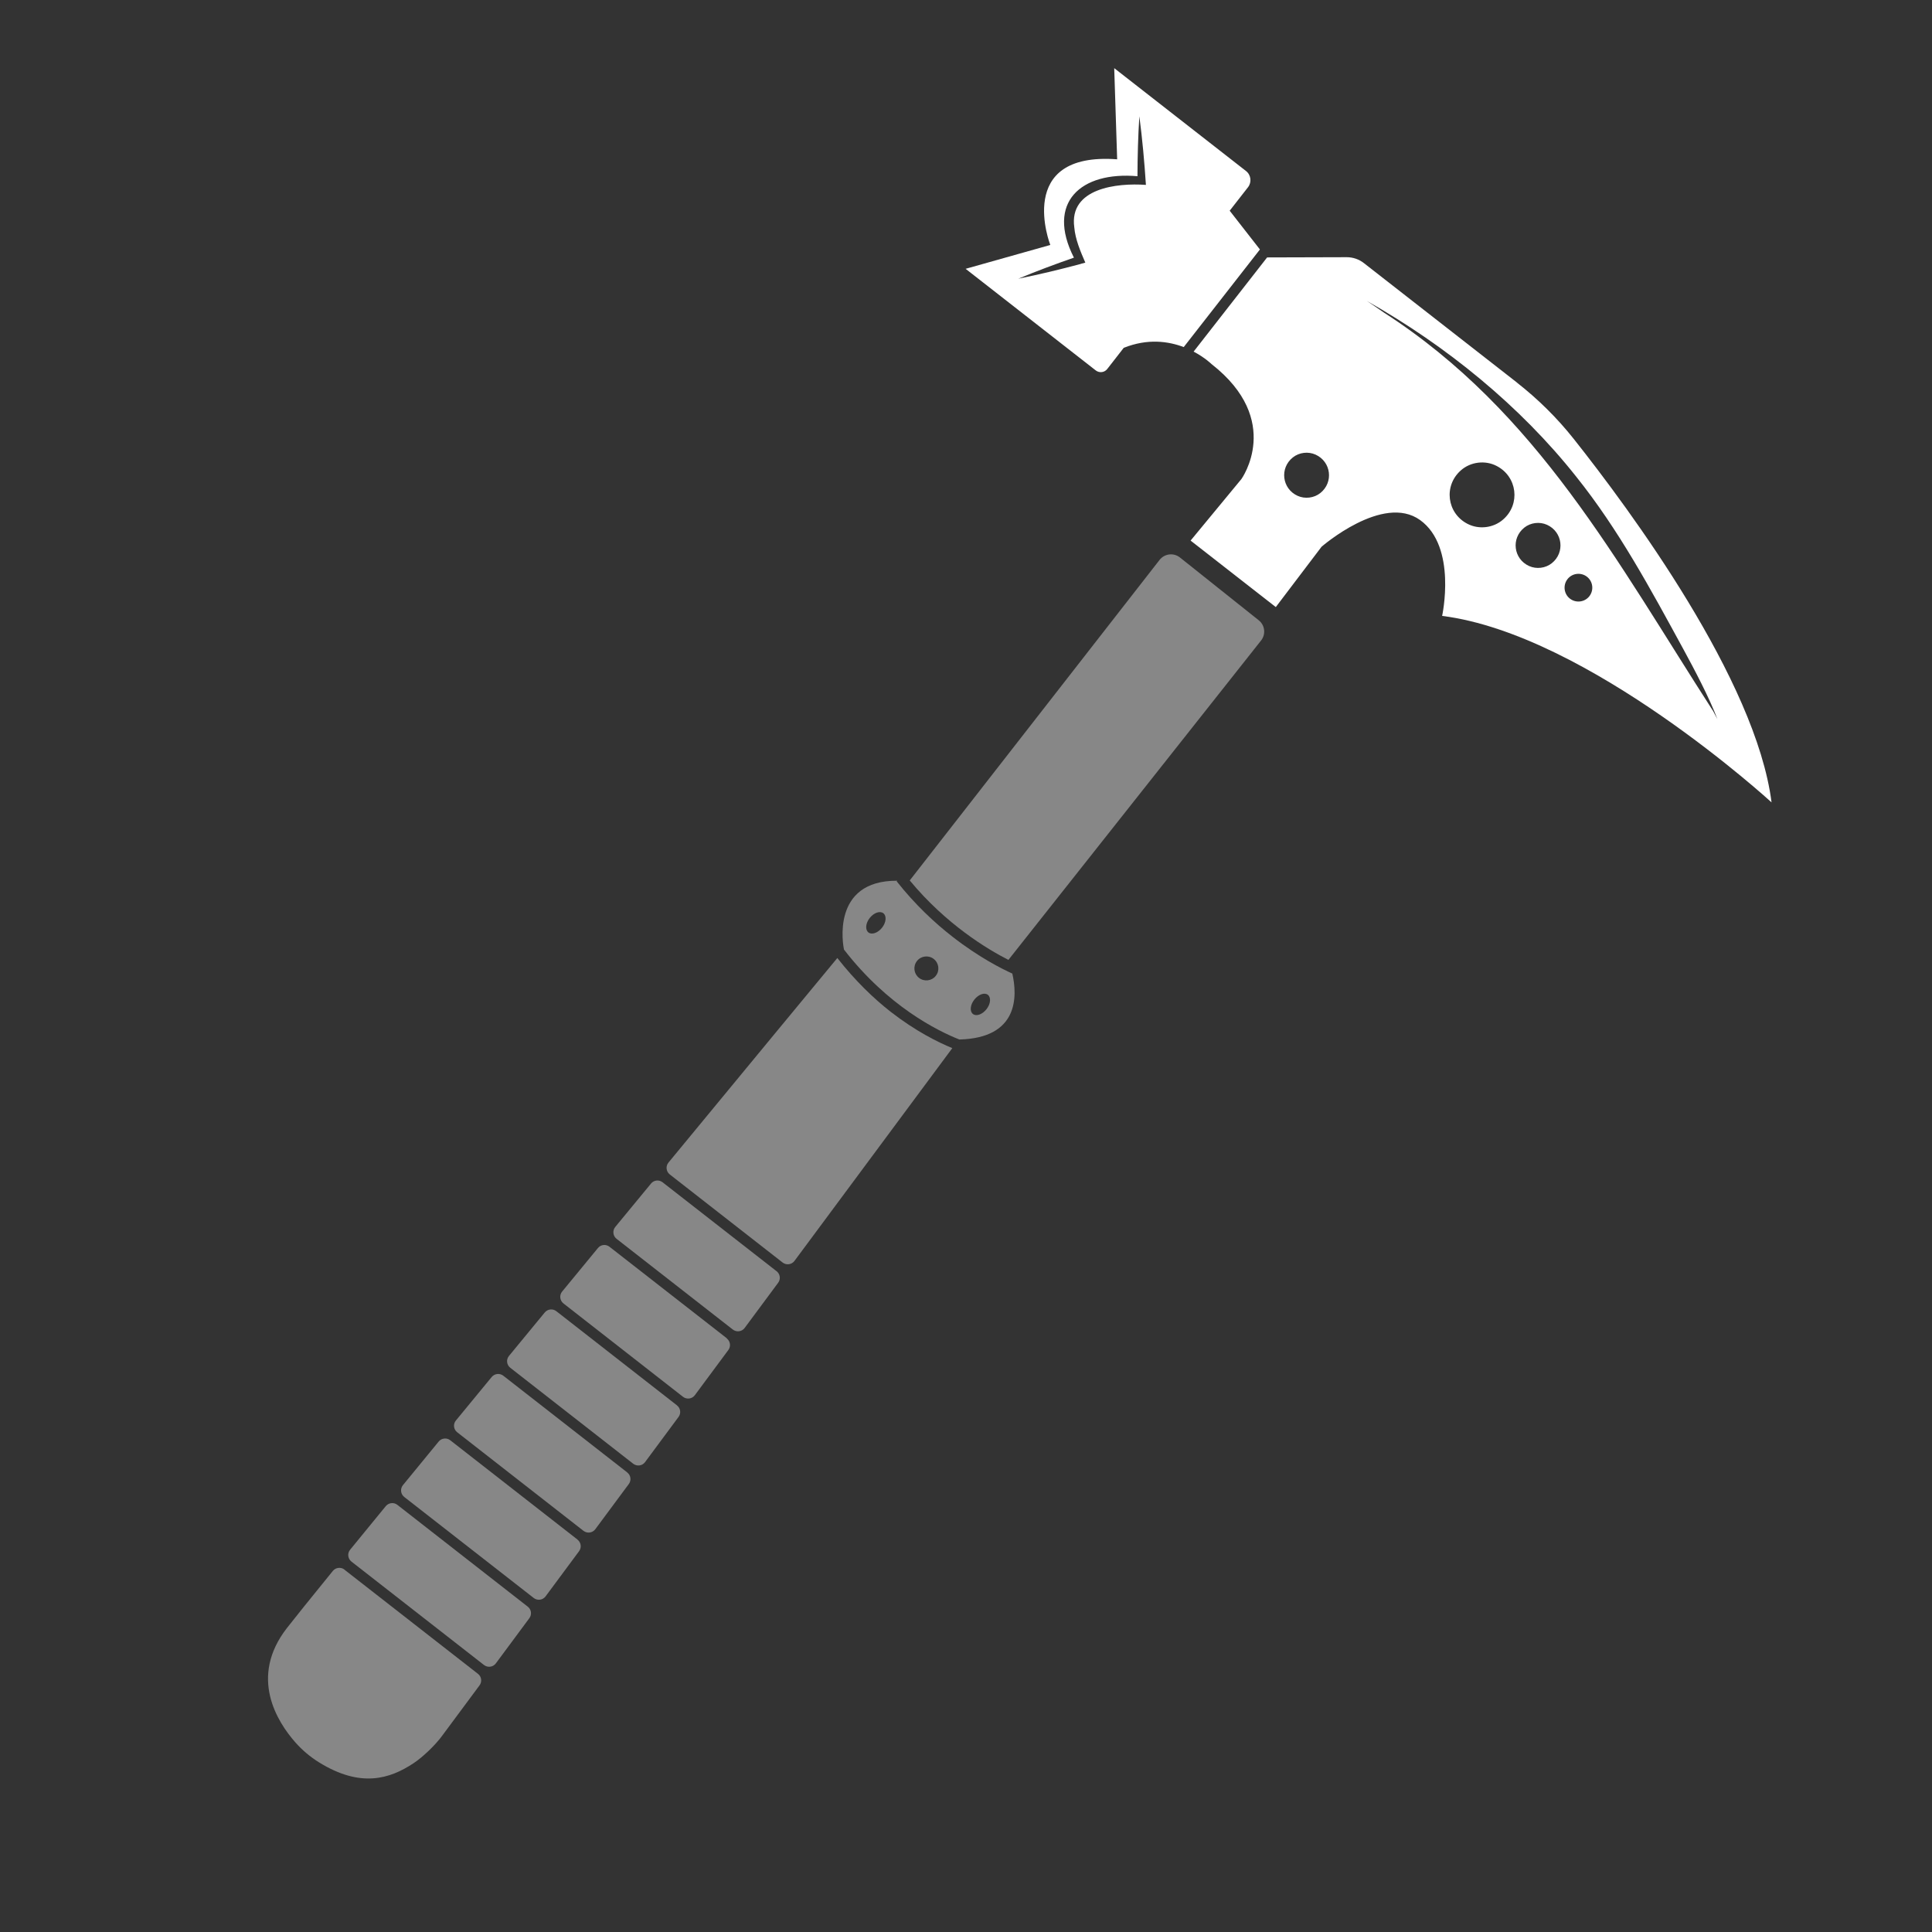 <svg width="128" height="128" viewBox="0 0 128 128" fill="none" xmlns="http://www.w3.org/2000/svg">
<rect x="0" y="0" width="128" height="128" fill="#333333" stroke="none"/>
<path d="M83.475 16.53L81.47 13.96L82.68 12.41C82.945 12.075 82.885 11.585 82.545 11.325L73.82 4.515L74.015 10.555C67.17 10.045 69.585 16.23 69.585 16.23L63.975 17.81L72.595 24.54C72.835 24.725 73.175 24.685 73.36 24.445L74.45 23.045C76.04 22.41 77.41 22.61 78.425 22.995L83.475 16.525V16.53ZM71.61 17.485C70.24 17.85 68.86 18.185 67.465 18.465C68.68 17.96 69.91 17.5 71.15 17.07C69.29 13.41 71.61 11.345 75.36 11.675C75.365 10.35 75.4 9.03 75.485 7.705C75.685 9.215 75.82 10.73 75.92 12.25C74.005 12.11 70.815 12.465 71.175 15.065C71.24 15.85 71.58 16.65 71.905 17.4L71.61 17.48V17.485Z" fill="white"/>
<path d="M100.49 25.335L90.36 17.43C90.035 17.175 89.635 17.04 89.225 17.04L83.95 17.055L79.08 23.295C79.83 23.69 80.26 24.115 80.26 24.115C85.045 27.85 82.245 31.74 82.245 31.74L78.88 35.815L84.525 40.22L87.555 36.225C87.555 36.225 91.62 32.68 94.085 34.455C96.55 36.23 95.545 40.805 95.545 40.805C105.235 42.025 117.37 53.16 117.37 53.16C116.34 45.06 107.995 33.78 104.265 29.08C103.16 27.685 101.89 26.435 100.49 25.34V25.335ZM85.97 32.85C84.935 32.38 84.765 31.015 85.655 30.305C86.075 29.97 86.675 29.9 87.16 30.12C88.195 30.59 88.365 31.955 87.475 32.665C87.055 33 86.455 33.07 85.97 32.85ZM97.225 34.705C95.855 34 95.63 32.175 96.79 31.16C97.43 30.595 98.395 30.475 99.155 30.87C100.525 31.575 100.75 33.4 99.59 34.415C98.95 34.98 97.985 35.1 97.225 34.705ZM101.305 37.5C100.27 37.03 100.1 35.665 100.99 34.955C101.41 34.62 102.01 34.55 102.495 34.77C103.53 35.24 103.7 36.605 102.81 37.315C102.39 37.65 101.79 37.72 101.305 37.5ZM104.01 39.66C103.61 39.35 103.54 38.77 103.85 38.37C104.16 37.97 104.74 37.9 105.14 38.21C105.54 38.52 105.61 39.1 105.3 39.5C104.99 39.9 104.41 39.97 104.01 39.66ZM113.48 47.08C107.09 37.17 101.875 27.285 91.705 20.72C91.54 20.595 90.56 19.94 90.56 19.94C95.81 22.905 100.71 26.885 104.425 31.575C107.245 35.095 109.36 39.035 111.53 43.015C112.25 44.335 113.255 46.24 113.785 47.65L113.485 47.08H113.48Z" fill="white"/>
<path d="M22.825 103.99C22.585 103.805 22.24 103.845 22.05 104.08C20.56 105.915 19.48 107.255 18.995 107.88C16.495 111.12 18.355 114.065 19.575 115.445C20.025 115.955 20.555 116.4 21.135 116.76C23.885 118.465 25.825 117.865 27.41 116.81C28.01 116.415 28.845 115.61 29.27 115.03L31.77 111.66C31.95 111.42 31.905 111.08 31.665 110.895L22.82 103.995L22.825 103.99Z" fill="#878787"/>
<path d="M44.855 93.111L36.86 86.871C36.625 86.686 36.28 86.725 36.09 86.956C35.295 87.921 34.505 88.88 33.72 89.835C33.52 90.076 33.565 90.43 33.81 90.621L41.95 96.975C42.195 97.165 42.55 97.121 42.735 96.871L44.955 93.876C45.135 93.635 45.09 93.296 44.85 93.111H44.855Z" fill="#878787"/>
<path d="M34.965 106.445L26.325 99.7C26.09 99.515 25.745 99.555 25.555 99.79C24.71 100.825 23.92 101.79 23.195 102.675C23 102.915 23.04 103.265 23.285 103.46L32.065 110.31C32.31 110.5 32.665 110.455 32.85 110.205L35.07 107.21C35.25 106.97 35.205 106.63 34.965 106.445Z" fill="#878787"/>
<path d="M38.26 102L29.83 95.421C29.595 95.236 29.25 95.275 29.06 95.51C28.24 96.505 27.45 97.471 26.695 98.395C26.5 98.635 26.54 98.99 26.785 99.18L35.36 105.87C35.605 106.06 35.96 106.015 36.145 105.765L38.365 102.77C38.545 102.53 38.5 102.19 38.26 102.005V102Z" fill="#878787"/>
<path d="M67.075 64.505C66.38 64.19 64.855 63.425 63.105 62.06C61.91 61.13 60.615 59.92 59.405 58.385L59.445 58.35C55.03 58.325 55.865 62.665 55.915 62.91C58.81 66.655 62.095 68.29 63.56 68.87C67.51 68.77 67.405 65.98 67.07 64.505H67.075ZM57.535 61.775C57.31 61.6 57.345 61.17 57.62 60.82C57.895 60.47 58.3 60.33 58.525 60.505C58.75 60.68 58.715 61.11 58.44 61.46C58.165 61.81 57.76 61.95 57.53 61.775H57.535ZM60.885 64.785C60.54 64.515 60.48 64.015 60.75 63.67C61.02 63.325 61.52 63.265 61.865 63.535C62.21 63.805 62.27 64.305 62 64.65C61.73 64.995 61.23 65.055 60.885 64.785ZM64.46 67.18C64.235 67.005 64.275 66.58 64.55 66.23C64.825 65.88 65.23 65.735 65.45 65.91C65.67 66.085 65.635 66.51 65.36 66.86C65.085 67.21 64.68 67.355 64.46 67.18Z" fill="#878787"/>
<path d="M63.09 69.44C62.14 69.05 60.655 68.315 59.005 67.03C57.86 66.135 56.645 64.96 55.475 63.47C54.095 65.14 49.64 70.525 44.29 77.02C44.09 77.26 44.13 77.62 44.375 77.81L51.85 83.645C52.095 83.835 52.45 83.79 52.635 83.54L63.09 69.445V69.44Z" fill="#878787"/>
<path d="M60.275 58.335C62.685 61.245 65.42 62.89 66.81 63.595L83.55 42.435C83.875 42.025 83.81 41.425 83.395 41.095L78.175 36.935C77.76 36.605 77.155 36.675 76.825 37.095L60.27 58.335H60.275Z" fill="#878787"/>
<path d="M48.155 88.666L40.38 82.601C40.145 82.416 39.805 82.451 39.615 82.686C38.83 83.641 38.035 84.601 37.245 85.566C37.045 85.806 37.085 86.161 37.33 86.356L45.25 92.541C45.495 92.731 45.85 92.686 46.035 92.436L48.255 89.441C48.435 89.201 48.39 88.861 48.15 88.676L48.155 88.666Z" fill="#878787"/>
<path d="M41.56 97.555L33.345 91.145C33.11 90.96 32.765 91.001 32.575 91.231C31.77 92.21 30.98 93.171 30.205 94.111C30.005 94.35 30.05 94.705 30.295 94.895L38.655 101.42C38.9 101.61 39.255 101.565 39.44 101.315L41.66 98.32C41.84 98.081 41.795 97.74 41.555 97.555H41.56Z" fill="#878787"/>
<path d="M51.45 84.221L43.9 78.331C43.665 78.145 43.325 78.18 43.135 78.41C42.355 79.356 41.565 80.316 40.765 81.285C40.565 81.525 40.605 81.885 40.85 82.076L48.55 88.085C48.795 88.275 49.15 88.231 49.335 87.981L51.555 84.986C51.735 84.746 51.69 84.406 51.45 84.221Z" fill="#878787"/>
</svg>
